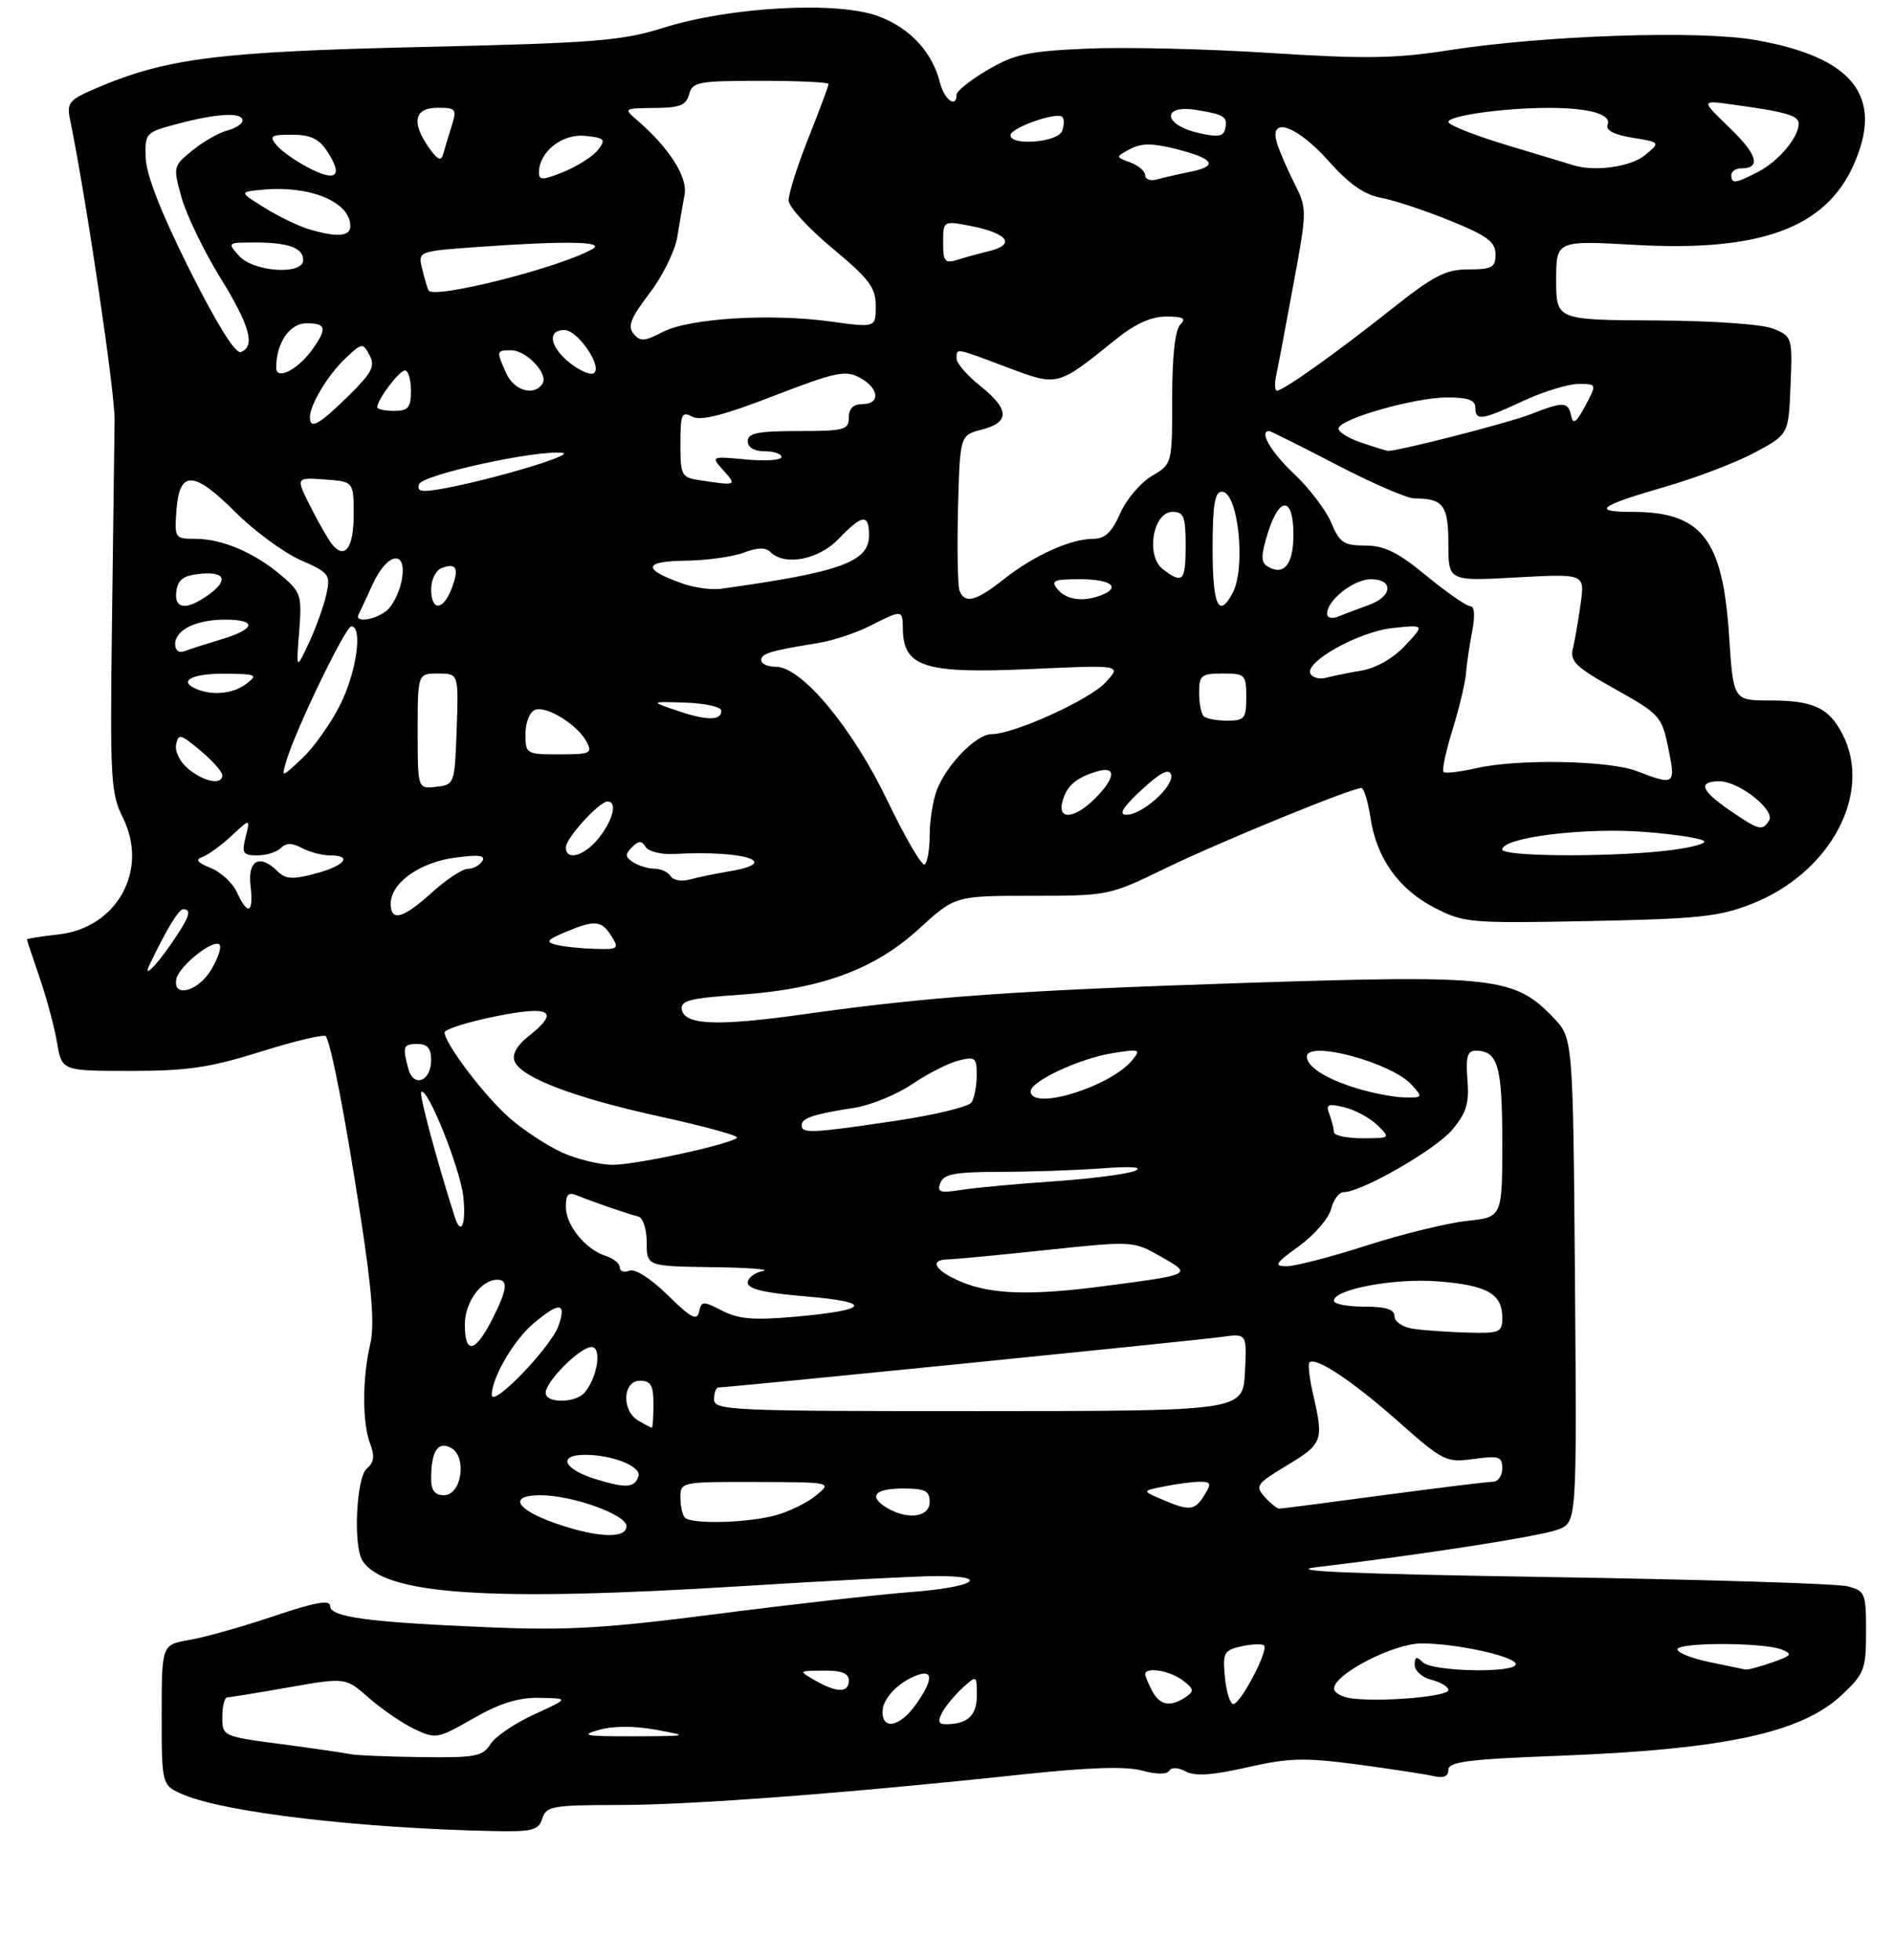 <?xml version="1.0" encoding="UTF-8" standalone="no"?>
<!DOCTYPE svg PUBLIC "-//W3C//DTD SVG 1.1//EN" "http://www.w3.org/Graphics/SVG/1.1/DTD/svg11.dtd" >
<svg xmlns="http://www.w3.org/2000/svg" xmlns:xlink="http://www.w3.org/1999/xlink" version="1.1" viewBox="0 0 281 291">
 <g >
 <path fill="currentColor"
d=" M 80.50 270.00 C 81.08 268.16 82.02 268.00 91.82 267.99 C 102.64 267.99 125.77 266.24 151.78 263.45 C 161.62 262.40 167.13 262.22 169.52 262.88 C 171.62 263.46 173.21 263.47 173.55 262.91 C 173.89 262.36 174.89 262.41 176.03 263.02 C 177.39 263.75 179.99 263.57 185.14 262.40 C 191.33 260.99 193.61 260.93 201.42 261.96 C 206.41 262.63 211.51 263.40 212.75 263.69 C 214.29 264.05 215.00 263.76 215.00 262.76 C 215.00 261.57 217.98 261.19 231.25 260.69 C 256.03 259.74 267.43 257.29 273.44 251.62 C 276.75 248.50 277.00 247.85 277.00 242.25 C 277.00 236.53 276.87 236.20 274.25 235.52 C 272.74 235.12 252.82 234.51 230.00 234.15 C 200.30 233.68 190.49 233.26 195.50 232.67 C 211.15 230.82 228.67 228.09 231.29 227.09 C 234.07 226.02 234.07 226.02 233.79 190.08 C 233.50 154.13 233.50 154.13 230.59 151.09 C 224.81 145.07 221.91 144.73 185.28 145.92 C 151.03 147.04 137.93 147.96 119.38 150.58 C 106.52 152.39 101.65 152.21 101.21 149.90 C 100.96 148.57 102.38 148.20 109.71 147.70 C 121.86 146.87 129.78 143.97 136.42 137.90 C 141.78 133.00 141.78 133.00 153.19 133.00 C 164.52 133.00 164.67 132.97 173.05 128.89 C 181.06 125.01 200.59 117.00 202.08 117.00 C 202.46 117.00 203.07 118.99 203.44 121.43 C 204.34 127.44 207.63 132.04 213.01 134.81 C 217.31 137.02 218.27 137.10 236.00 136.75 C 252.13 136.43 255.21 136.10 260.04 134.20 C 271.73 129.59 278.04 117.77 273.49 108.98 C 271.47 105.07 269.16 104.00 262.72 104.00 C 257.30 104.00 257.30 104.00 256.67 94.40 C 255.72 79.98 252.61 76.00 242.27 76.00 C 236.17 76.00 237.36 75.11 247.25 72.25 C 251.76 70.95 257.72 68.67 260.48 67.19 C 265.50 64.50 265.50 64.50 265.79 57.24 C 266.08 50.13 266.03 49.96 263.29 48.82 C 261.64 48.14 254.48 47.63 245.75 47.58 C 231.01 47.50 231.01 47.50 231.00 41.60 C 231.00 35.70 231.00 35.70 242.75 36.36 C 261.20 37.40 270.88 33.89 275.09 24.62 C 279.75 14.35 275.17 8.48 260.50 5.93 C 252.15 4.47 229.20 5.25 215.00 7.47 C 207.12 8.70 202.61 8.77 188.50 7.86 C 179.15 7.26 166.94 6.97 161.38 7.22 C 152.64 7.60 150.62 8.03 146.63 10.37 C 144.08 11.86 142.00 13.52 142.00 14.04 C 142.00 16.13 140.18 14.84 139.54 12.31 C 138.39 7.74 135.17 4.23 130.45 2.43 C 124.45 0.14 108.51 0.98 98.50 4.12 C 92.24 6.08 88.41 6.38 62.50 6.98 C 32.30 7.68 24.64 8.65 14.20 13.13 C 10.26 14.82 9.89 15.26 10.40 17.75 C 12.81 29.55 17.06 58.20 17.01 62.36 C 16.98 65.19 16.80 78.75 16.62 92.50 C 16.32 115.63 16.44 117.79 18.23 121.38 C 22.12 129.15 17.40 137.75 8.72 138.73 C 6.12 139.02 4.00 139.36 4.00 139.47 C 4.00 139.59 4.85 142.14 5.88 145.15 C 6.91 148.15 8.08 152.50 8.47 154.81 C 9.18 159.00 9.18 159.00 19.39 159.00 C 27.85 159.00 31.17 158.51 38.81 156.11 C 43.88 154.52 48.18 153.51 48.38 153.86 C 49.22 155.37 51.20 165.57 53.44 180.09 C 55.23 191.62 55.63 196.70 54.95 199.59 C 53.77 204.71 53.76 211.25 54.95 214.36 C 55.65 216.21 55.52 217.15 54.45 218.04 C 52.89 219.34 52.41 229.52 53.80 231.71 C 57.02 236.78 72.46 237.83 109.73 235.52 C 123.16 234.68 136.37 234.00 139.08 234.00 C 147.27 234.00 144.59 235.66 135.25 236.37 C 130.44 236.74 117.50 238.20 106.50 239.62 C 89.81 241.77 84.17 242.10 72.42 241.60 C 54.56 240.85 49.00 240.10 49.00 238.43 C 49.00 237.48 46.72 237.90 40.64 239.95 C 36.05 241.50 30.42 243.09 28.14 243.48 C 24.00 244.18 24.00 244.18 24.00 254.64 C 24.00 265.10 24.00 265.10 27.32 266.49 C 33.61 269.12 53.43 271.44 73.18 271.86 C 79.06 271.98 79.94 271.76 80.50 270.00 Z  M 52.00 260.44 C 51.17 260.26 46.56 259.59 41.75 258.95 C 33.03 257.80 33.00 257.78 33.00 254.90 C 33.00 253.30 33.34 252.00 33.75 252.00 C 34.16 252.00 38.28 251.33 42.89 250.52 C 51.29 249.04 51.29 249.04 54.76 252.09 C 56.67 253.77 59.71 255.85 61.51 256.71 C 64.68 258.22 64.96 258.17 70.27 255.13 C 74.24 252.86 76.94 252.02 80.12 252.08 C 84.50 252.16 84.50 252.16 79.28 254.55 C 76.41 255.86 73.49 257.85 72.79 258.97 C 71.65 260.78 70.55 260.99 62.51 260.88 C 57.55 260.82 52.83 260.62 52.00 260.44 Z  M 88.86 256.85 C 91.00 256.24 94.11 256.23 97.36 256.82 C 102.39 257.74 102.31 257.76 94.00 257.79 C 86.90 257.81 86.05 257.66 88.86 256.85 Z  M 131.00 254.15 C 131.00 252.18 133.38 249.70 136.25 248.68 C 138.58 247.86 138.46 249.54 135.93 253.10 C 133.60 256.37 131.00 256.93 131.00 254.15 Z  M 139.87 254.24 C 140.39 253.27 141.76 251.63 142.91 250.58 C 144.99 248.70 145.00 248.71 145.00 251.74 C 145.00 254.72 143.61 256.00 140.38 256.00 C 139.31 256.00 139.17 255.54 139.87 254.24 Z  M 171.04 251.07 C 170.47 250.00 170.00 248.88 170.00 248.57 C 170.00 247.43 173.67 248.04 175.56 249.48 C 177.24 250.76 177.30 251.10 176.00 251.97 C 173.73 253.49 172.18 253.21 171.04 251.07 Z  M 181.83 249.03 C 181.48 245.36 181.67 245.01 184.30 244.43 C 185.86 244.09 187.37 244.03 187.64 244.31 C 188.34 245.01 184.15 253.00 183.08 253.00 C 182.60 253.00 182.04 251.21 181.83 249.03 Z  M 200.75 252.18 C 199.24 252.01 198.01 251.33 198.03 250.68 C 198.09 248.53 206.88 244.00 211.01 244.00 C 216.21 244.00 225.00 245.94 225.00 247.08 C 225.00 248.45 212.60 248.20 211.20 246.80 C 210.27 245.87 210.00 245.95 210.00 247.19 C 210.00 248.07 211.12 249.07 212.50 249.41 C 213.88 249.76 215.00 250.44 215.00 250.93 C 215.00 251.87 205.40 252.72 200.75 252.18 Z  M 121.00 249.50 C 118.50 248.07 118.50 248.07 122.25 248.04 C 124.93 248.01 126.00 248.43 126.00 249.50 C 126.00 251.36 124.26 251.36 121.00 249.50 Z  M 253.75 246.77 C 251.14 246.23 249.00 245.38 249.00 244.89 C 249.00 243.82 261.70 243.83 264.45 244.90 C 266.15 245.57 265.97 245.81 263.05 246.83 C 261.21 247.47 259.43 247.95 259.10 247.88 C 258.77 247.82 256.36 247.32 253.75 246.77 Z  M 82.57 226.21 C 76.55 224.13 75.38 222.00 80.24 222.00 C 84.97 222.00 93.00 224.89 93.00 226.59 C 93.00 228.49 88.72 228.33 82.57 226.21 Z  M 101.67 225.33 C 101.30 224.97 101.00 223.62 101.00 222.33 C 101.00 220.03 101.12 220.00 112.25 220.03 C 123.50 220.07 123.50 220.07 121.17 222.01 C 119.89 223.08 117.19 224.41 115.17 224.97 C 111.03 226.12 102.68 226.34 101.67 225.33 Z  M 131.75 223.92 C 128.83 222.22 129.77 221.00 134.00 221.00 C 137.33 221.00 138.00 221.33 138.00 223.00 C 138.00 225.23 134.80 225.70 131.75 223.92 Z  M 172.50 222.63 C 169.50 221.35 169.50 221.35 172.88 220.68 C 174.73 220.30 177.10 220.00 178.13 220.00 C 179.77 220.00 179.85 220.27 178.77 222.00 C 177.33 224.31 176.60 224.38 172.50 222.63 Z  M 187.73 222.25 C 186.27 220.62 186.51 220.29 191.08 217.54 C 196.32 214.39 196.51 213.90 194.94 207.12 C 194.39 204.71 194.13 202.54 194.37 202.29 C 195.28 201.39 200.71 204.99 207.50 211.00 C 214.24 216.97 214.66 217.17 218.75 216.62 C 222.51 216.10 223.00 216.26 223.00 218.02 C 223.00 219.11 222.37 220.00 221.61 220.00 C 220.84 220.00 213.53 220.90 205.36 221.99 C 197.19 223.09 190.23 223.99 189.90 223.99 C 189.58 224.00 188.60 223.21 187.73 222.25 Z  M 64.00 219.58 C 64.00 215.47 64.98 213.92 66.93 214.96 C 69.39 216.28 68.53 222.00 65.89 222.00 C 64.56 222.00 64.00 221.28 64.00 219.58 Z  M 88.58 219.66 C 83.68 218.19 82.65 216.00 86.85 216.00 C 90.93 216.00 95.25 217.74 94.77 219.19 C 94.20 220.90 93.00 220.99 88.58 219.66 Z  M 94.75 210.92 C 92.24 209.46 92.42 205.00 95.00 205.00 C 96.62 205.00 97.00 205.67 97.00 208.50 C 97.00 210.43 96.89 211.99 96.75 211.97 C 96.61 211.95 95.71 211.48 94.75 210.92 Z  M 106.00 207.76 C 106.00 206.79 106.29 206.00 106.65 206.00 C 108.13 206.00 177.80 199.00 181.30 198.50 C 185.10 197.96 185.10 197.96 184.80 203.73 C 184.50 209.50 184.50 209.50 145.25 209.51 C 108.44 209.52 106.00 209.41 106.00 207.76 Z  M 73.00 207.11 C 73.00 204.56 76.28 198.94 79.20 196.49 C 83.05 193.24 84.12 193.34 82.91 196.83 C 81.80 200.01 73.00 209.14 73.00 207.11 Z  M 81.00 206.80 C 81.00 205.11 86.10 200.00 87.80 200.00 C 89.37 200.00 88.71 204.44 86.80 206.74 C 85.47 208.34 81.00 208.39 81.00 206.80 Z  M 69.00 196.65 C 69.00 193.35 71.43 190.00 73.83 190.00 C 75.50 190.00 75.29 191.52 72.98 196.04 C 70.51 200.88 69.00 201.11 69.00 196.65 Z  M 209.75 197.28 C 208.22 197.05 207.00 196.23 207.00 195.43 C 207.00 194.40 205.74 194.00 202.50 194.00 C 200.03 194.00 198.00 193.61 198.00 193.13 C 198.00 191.41 207.04 189.73 213.53 190.25 C 220.76 190.83 223.00 192.10 223.00 195.62 C 223.00 197.84 222.65 197.99 217.75 197.85 C 214.86 197.77 211.26 197.51 209.75 197.28 Z  M 99.14 192.31 C 96.62 189.83 94.29 188.34 93.44 188.66 C 92.65 188.97 92.00 188.75 92.00 188.17 C 92.00 187.60 91.08 186.84 89.97 186.49 C 86.93 185.53 84.00 181.94 84.00 179.20 C 84.00 177.29 84.36 176.94 85.75 177.52 C 87.90 178.41 93.05 180.19 94.75 180.62 C 95.45 180.80 96.00 182.48 96.00 184.47 C 96.00 188.00 96.00 188.00 105.75 188.14 C 111.11 188.21 114.49 188.47 113.25 188.71 C 112.01 188.94 111.00 189.73 111.00 190.45 C 111.00 191.38 113.54 191.98 119.64 192.48 C 129.75 193.33 129.09 194.52 117.97 195.50 C 111.89 196.04 109.61 195.85 107.20 194.60 C 104.36 193.14 104.12 193.15 103.77 194.76 C 103.47 196.16 102.58 195.69 99.14 192.31 Z  M 142.75 190.34 C 138.80 188.70 137.80 187.02 140.75 186.98 C 141.71 186.97 148.28 186.34 155.35 185.59 C 168.15 184.24 168.22 184.24 172.29 186.55 C 177.04 189.25 177.09 189.22 163.68 190.98 C 153.05 192.37 147.20 192.19 142.75 190.34 Z  M 192.83 185.01 C 195.10 183.36 197.24 180.89 197.59 179.51 C 197.93 178.13 198.77 177.00 199.45 177.00 C 202.11 177.00 213.06 170.71 215.55 167.76 C 217.68 165.23 218.11 163.83 217.83 160.32 C 217.56 156.93 217.82 156.00 219.04 156.00 C 222.35 156.00 223.00 158.24 223.00 169.56 C 223.00 180.72 223.00 180.72 217.75 181.27 C 214.86 181.58 208.18 183.21 202.90 184.91 C 197.61 186.61 192.26 188.00 191.00 188.00 C 189.01 188.00 189.26 187.60 192.83 185.01 Z  M 67.53 180.75 C 64.89 172.52 62.19 162.48 62.53 162.13 C 63.41 161.26 68.29 173.40 68.77 177.64 C 69.22 181.69 68.46 183.62 67.53 180.75 Z  M 139.59 175.63 C 140.10 174.31 141.76 174.00 148.36 173.99 C 152.84 173.99 159.65 173.75 163.50 173.47 C 167.94 173.14 169.77 173.27 168.50 173.83 C 167.40 174.31 162.00 175.01 156.50 175.39 C 151.00 175.76 144.80 176.34 142.73 176.66 C 139.52 177.17 139.06 177.02 139.59 175.63 Z  M 83.43 171.11 C 81.20 170.09 77.68 167.78 75.63 165.98 C 71.91 162.72 66.00 154.92 66.00 153.29 C 66.00 152.82 69.38 151.75 73.50 150.91 C 81.78 149.23 83.22 150.11 78.39 153.91 C 76.74 155.20 76.00 156.55 76.37 157.53 C 77.31 159.98 85.20 162.98 98.11 165.81 C 104.61 167.23 109.70 168.63 109.41 168.92 C 108.45 169.89 94.55 172.92 91.00 172.94 C 89.08 172.95 85.67 172.13 83.43 171.11 Z  M 198.00 168.08 C 198.00 167.58 197.70 166.38 197.34 165.43 C 196.77 163.95 197.09 163.80 199.59 164.41 C 201.19 164.81 203.39 166.00 204.47 167.06 C 206.43 168.98 206.41 169.00 202.22 169.00 C 199.90 169.00 198.00 168.59 198.00 168.08 Z  M 119.00 167.07 C 119.00 166.00 120.73 165.42 126.86 164.47 C 129.25 164.09 133.10 162.52 135.39 160.97 C 137.69 159.41 140.80 157.84 142.29 157.46 C 144.77 156.84 145.00 157.03 144.98 159.64 C 144.98 161.21 144.63 163.03 144.22 163.67 C 143.81 164.32 138.70 165.56 132.86 166.42 C 120.51 168.26 119.00 168.33 119.00 167.07 Z  M 153.00 162.02 C 153.00 160.53 160.28 157.14 165.16 156.36 C 169.20 155.72 169.40 155.79 168.07 157.41 C 164.78 161.39 153.00 165.00 153.00 162.02 Z  M 201.22 161.53 C 196.74 160.13 194.00 158.37 194.00 156.88 C 194.00 154.38 206.57 157.76 209.55 161.06 C 211.25 162.94 211.22 163.00 208.40 162.93 C 206.81 162.90 203.57 162.26 201.22 161.53 Z  M 60.61 158.68 C 59.72 155.34 59.85 155.00 62.00 155.00 C 63.44 155.00 64.00 155.67 64.00 157.39 C 64.00 160.56 61.38 161.55 60.61 158.68 Z  M 26.18 145.36 C 26.55 143.44 31.68 139.35 32.58 140.25 C 32.92 140.59 32.38 142.24 31.38 143.93 C 29.46 147.19 25.61 148.24 26.18 145.36 Z  M 22.19 143.25 C 24.73 137.96 26.52 135.00 27.19 135.00 C 28.55 135.00 28.12 136.22 25.36 140.20 C 23.04 143.56 21.20 145.33 22.19 143.25 Z  M 82.56 140.27 C 80.94 139.86 81.17 139.55 83.92 138.39 C 88.31 136.54 89.29 136.63 90.77 139.00 C 91.94 140.87 91.78 140.99 88.26 140.88 C 86.19 140.82 83.63 140.55 82.56 140.27 Z  M 58.00 134.17 C 58.00 131.12 62.24 128.07 67.46 127.35 C 71.02 126.86 72.12 126.99 71.60 127.84 C 71.20 128.48 70.23 129.00 69.44 129.00 C 68.65 129.00 66.26 130.57 64.13 132.50 C 59.81 136.40 58.00 136.90 58.00 134.17 Z  M 35.17 132.48 C 34.54 131.09 32.78 129.47 31.26 128.86 C 29.31 128.09 28.94 127.61 30.00 127.26 C 30.82 126.98 32.77 125.57 34.33 124.13 C 37.15 121.50 37.15 121.50 36.47 124.25 C 35.86 126.68 36.06 127.00 38.19 127.00 C 39.52 127.00 41.09 126.51 41.69 125.91 C 42.48 125.12 43.35 125.12 44.83 125.91 C 45.95 126.51 47.80 127.00 48.93 127.00 C 52.42 127.00 51.23 128.53 46.83 129.70 C 43.48 130.60 42.40 130.54 41.26 129.41 C 38.59 126.73 36.74 127.68 37.19 131.50 C 37.67 135.61 36.79 136.03 35.17 132.48 Z  M 99.55 130.09 C 99.18 129.49 98.12 128.99 97.19 128.98 C 96.26 128.98 94.83 128.55 94.01 128.03 C 92.79 127.26 92.76 126.84 93.80 125.80 C 94.81 124.79 95.24 124.78 95.85 125.75 C 96.27 126.43 98.16 126.90 100.05 126.79 C 110.40 126.21 116.22 128.04 108.25 129.37 C 106.19 129.72 103.54 130.26 102.36 130.59 C 101.19 130.91 99.92 130.69 99.55 130.09 Z  M 131.74 118.90 C 126.54 108.05 119.01 99.00 115.18 99.00 C 113.98 99.00 113.00 98.56 113.00 98.02 C 113.00 97.03 114.31 96.63 121.45 95.47 C 123.63 95.12 127.10 93.97 129.16 92.92 C 133.88 90.51 134.00 90.52 134.02 93.25 C 134.05 99.07 137.19 100.06 153.13 99.33 C 166.50 98.72 166.50 98.72 164.13 101.30 C 161.74 103.90 150.52 109.00 147.18 109.00 C 144.93 109.00 140.48 113.56 139.06 117.32 C 138.48 118.86 138.00 121.87 138.00 124.01 C 138.00 126.14 137.66 128.09 137.25 128.35 C 136.84 128.60 134.36 124.35 131.74 118.90 Z  M 84.00 125.80 C 84.00 124.45 88.95 119.00 90.19 119.00 C 91.66 119.00 91.03 121.69 88.93 124.37 C 86.78 127.09 84.00 127.90 84.00 125.80 Z  M 223.00 126.13 C 223.00 124.33 235.32 122.81 244.20 123.52 C 249.04 123.90 253.00 124.55 253.00 124.96 C 253.00 125.38 250.23 126.00 246.85 126.36 C 237.95 127.29 223.00 127.15 223.00 126.13 Z  M 256.75 120.30 C 252.47 117.37 252.00 116.00 255.25 116.00 C 258.16 116.01 263.56 120.29 262.60 121.83 C 261.62 123.42 261.08 123.28 256.75 120.30 Z  M 157.70 119.03 C 158.31 116.71 159.68 115.50 162.75 114.56 C 165.75 113.64 165.66 115.43 162.55 118.55 C 159.53 121.56 156.97 121.82 157.70 119.03 Z  M 169.44 117.29 C 172.19 114.73 173.51 114.04 173.83 114.99 C 174.38 116.65 169.55 121.01 167.19 120.97 C 166.00 120.95 166.66 119.87 169.44 117.29 Z  M 62.00 108.57 C 62.00 100.00 62.00 100.00 65.04 100.00 C 68.08 100.00 68.08 100.00 67.79 108.25 C 67.50 116.42 67.47 116.50 64.75 116.82 C 62.00 117.13 62.00 117.13 62.00 108.57 Z  M 28.00 114.20 C 26.75 113.19 25.93 111.59 26.14 110.55 C 26.47 108.88 26.81 108.97 29.75 111.44 C 31.54 112.95 33.00 114.59 33.00 115.09 C 33.00 116.59 30.37 116.12 28.00 114.20 Z  M 243.00 114.50 C 238.83 112.89 225.26 112.64 219.12 114.06 C 216.71 114.61 214.53 114.86 214.28 114.61 C 214.02 114.36 214.63 111.53 215.62 108.32 C 216.61 105.12 217.51 101.38 217.61 100.00 C 217.72 98.62 218.13 95.81 218.53 93.75 C 218.99 91.40 218.88 90.00 218.25 90.00 C 217.69 90.00 214.77 87.97 211.76 85.50 C 207.51 81.99 205.49 81.00 202.66 81.00 C 199.47 81.00 198.85 80.58 197.61 77.60 C 196.82 75.73 194.34 72.47 192.09 70.35 C 188.66 67.12 186.84 64.00 188.39 64.00 C 188.61 64.00 193.11 66.25 198.40 69.00 C 203.69 71.75 208.88 74.00 209.93 74.00 C 214.24 74.00 215.00 75.01 215.00 80.75 C 215.00 86.29 215.00 86.29 225.12 85.73 C 235.25 85.18 235.25 85.18 234.64 89.59 C 234.31 92.01 233.79 95.01 233.49 96.25 C 233.01 98.19 233.87 99.03 239.79 102.33 C 246.38 106.02 246.68 106.36 247.65 111.08 C 248.76 116.54 248.61 116.66 243.00 114.50 Z  M 42.50 113.00 C 43.84 108.41 51.28 93.00 52.15 93.00 C 53.88 93.00 52.93 99.76 50.51 104.61 C 49.14 107.36 46.61 110.94 44.89 112.56 C 41.77 115.50 41.76 115.50 42.50 113.00 Z  M 78.00 108.97 C 78.00 107.27 78.63 105.70 79.42 105.39 C 81.13 104.74 85.70 107.57 87.08 110.14 C 87.98 111.84 87.63 112.00 83.04 112.00 C 78.10 112.00 78.00 111.94 78.00 108.97 Z  M 100.50 105.51 C 96.50 104.15 96.50 104.15 101.76 104.32 C 104.66 104.42 107.04 104.95 107.07 105.50 C 107.13 107.01 104.93 107.02 100.50 105.51 Z  M 178.67 106.33 C 178.30 105.97 178.00 104.39 178.00 102.83 C 178.00 100.26 178.32 100.00 181.50 100.00 C 184.83 100.00 185.00 100.17 185.00 103.50 C 185.00 106.68 184.74 107.00 182.17 107.00 C 180.61 107.00 179.03 106.70 178.67 106.33 Z  M 29.25 102.34 C 26.35 101.17 28.37 100.00 33.25 100.03 C 38.08 100.06 38.35 100.18 36.56 101.53 C 34.64 102.99 31.67 103.31 29.25 102.34 Z  M 194.55 100.08 C 193.49 98.36 201.64 93.79 206.73 93.25 C 211.50 92.74 211.50 92.74 208.57 95.86 C 206.80 97.75 204.25 99.21 202.07 99.57 C 200.11 99.90 197.75 100.38 196.83 100.63 C 195.92 100.88 194.89 100.63 194.55 100.08 Z  M 44.41 93.78 C 44.83 88.34 44.69 87.92 41.68 85.37 C 37.67 82.00 32.95 80.00 28.97 80.00 C 25.96 80.00 25.89 79.90 26.19 75.76 C 26.63 69.78 28.74 69.84 34.91 76.01 C 37.73 78.82 42.08 82.03 44.58 83.14 C 48.89 85.04 49.09 85.31 48.44 88.26 C 48.07 89.97 46.90 93.20 45.86 95.44 C 43.96 99.50 43.96 99.50 44.41 93.78 Z  M 26.00 95.64 C 26.00 93.52 29.10 92.00 33.43 92.00 C 38.21 92.00 37.95 93.40 32.90 94.91 C 30.64 95.59 28.16 96.38 27.40 96.68 C 26.57 97.00 26.00 96.58 26.00 95.64 Z  M 53.22 91.25 C 53.43 90.84 54.38 88.81 55.32 86.75 C 57.53 81.90 60.54 81.55 59.61 86.25 C 59.26 88.04 58.22 90.06 57.30 90.75 C 55.47 92.11 52.60 92.46 53.22 91.25 Z  M 197.00 91.11 C 197.00 89.10 200.95 86.00 203.50 86.00 C 206.89 86.00 206.72 88.54 203.25 89.80 C 201.74 90.35 199.71 91.11 198.75 91.50 C 197.71 91.93 197.00 91.76 197.00 91.11 Z  M 26.18 87.75 C 26.43 86.03 27.26 85.43 29.75 85.19 C 33.52 84.82 33.96 86.21 30.78 88.44 C 27.58 90.68 25.80 90.41 26.18 87.75 Z  M 64.00 87.47 C 64.00 86.08 64.69 84.67 65.54 84.35 C 67.76 83.49 68.20 84.35 67.05 87.36 C 65.78 90.71 64.00 90.78 64.00 87.47 Z  M 180.00 81.50 C 180.00 74.95 180.32 73.00 181.38 73.00 C 183.80 73.00 184.99 84.29 182.96 88.07 C 180.91 91.91 180.00 89.90 180.00 81.50 Z  M 142.43 87.69 C 142.16 86.96 142.06 81.48 142.21 75.50 C 142.50 64.62 142.50 64.62 145.75 63.78 C 149.94 62.70 149.86 60.77 145.50 57.29 C 143.58 55.76 142.00 53.94 142.00 53.25 C 142.00 51.64 141.65 51.58 149.50 54.54 C 157.09 57.39 156.88 57.44 165.67 50.36 C 168.50 48.08 170.89 47.00 173.12 47.00 C 175.67 47.00 176.13 47.27 175.20 48.20 C 174.43 48.97 174.00 52.90 174.00 59.14 C 174.00 68.89 174.00 68.89 170.97 70.68 C 169.30 71.66 167.19 74.16 166.28 76.23 C 165.04 79.04 164.02 80.00 162.28 80.00 C 158.94 80.00 153.44 82.48 149.02 85.99 C 144.86 89.28 143.21 89.70 142.43 87.69 Z  M 157.00 87.50 C 155.92 86.20 156.38 86.00 160.38 86.00 C 164.94 86.00 166.49 87.21 163.42 88.39 C 160.76 89.41 158.31 89.07 157.00 87.50 Z  M 101.29 86.63 C 95.31 84.52 95.46 83.33 101.71 83.25 C 104.90 83.21 108.81 82.67 110.41 82.05 C 112.42 81.27 113.65 81.25 114.36 81.96 C 116.48 84.08 121.52 83.11 124.50 80.00 C 127.99 76.35 129.00 76.24 129.00 79.47 C 129.00 83.43 124.79 84.95 107.00 87.42 C 105.62 87.61 103.06 87.26 101.29 86.63 Z  M 172.63 84.52 C 170.04 82.56 171.13 76.00 174.05 76.00 C 175.72 76.00 176.00 76.71 176.00 81.00 C 176.00 86.32 175.58 86.76 172.63 84.52 Z  M 188.11 84.07 C 187.16 83.48 187.18 82.40 188.19 79.16 C 189.93 73.58 192.00 73.71 192.00 79.39 C 192.00 83.84 190.55 85.58 188.11 84.07 Z  M 49.27 80.78 C 48.71 80.08 47.26 77.56 46.07 75.19 C 43.90 70.88 43.90 70.88 48.20 71.19 C 52.50 71.50 52.50 71.50 52.50 76.42 C 52.50 81.37 51.18 83.16 49.27 80.78 Z  M 62.20 71.90 C 62.67 70.48 79.72 66.75 83.50 67.24 C 85.51 67.50 72.89 71.26 65.62 72.57 C 62.57 73.12 61.84 72.98 62.20 71.90 Z  M 103.75 71.28 C 101.17 70.89 101.00 70.55 101.00 65.90 C 101.00 61.48 101.19 61.03 102.75 61.86 C 104.02 62.53 107.36 61.68 114.85 58.78 C 123.99 55.25 125.49 54.92 127.60 56.06 C 130.51 57.61 130.75 60.00 128.00 60.00 C 126.67 60.00 126.00 60.67 126.00 62.00 C 126.00 63.82 125.33 64.00 118.50 64.00 C 112.50 64.00 111.00 64.30 111.00 65.50 C 111.00 66.43 111.94 67.00 113.50 67.00 C 114.88 67.00 116.00 67.38 116.00 67.85 C 116.00 68.32 113.64 68.49 110.75 68.22 C 105.50 67.73 105.50 67.73 107.40 69.86 C 109.41 72.11 109.35 72.13 103.75 71.28 Z  M 202.00 65.69 C 200.07 65.04 198.59 64.08 198.70 63.58 C 199.00 62.15 209.99 59.03 214.75 59.01 C 217.87 59.00 219.00 59.40 219.00 60.50 C 219.00 62.54 219.93 62.41 226.15 59.51 C 229.09 58.14 232.75 57.02 234.28 57.01 C 237.05 57.00 237.05 57.00 235.33 60.25 C 234.00 62.74 233.51 63.09 233.23 61.75 C 232.77 59.62 232.09 59.59 227.27 61.48 C 223.92 62.80 207.28 67.06 206.00 66.94 C 205.72 66.91 203.93 66.35 202.00 65.69 Z  M 46.00 61.95 C 46.00 60.09 48.74 55.57 51.32 53.16 C 53.76 50.88 53.86 50.87 54.86 52.75 C 55.73 54.37 55.21 55.36 51.66 58.84 C 47.34 63.08 46.00 63.82 46.00 61.95 Z  M 56.00 60.46 C 56.00 59.34 59.27 55.00 60.12 55.00 C 60.60 55.00 61.00 56.35 61.00 58.00 C 61.00 60.53 60.61 61.00 58.50 61.00 C 57.12 61.00 56.00 60.76 56.00 60.46 Z  M 75.16 55.45 C 73.65 52.13 73.67 52.00 75.85 52.00 C 78.12 52.00 81.44 55.49 80.54 56.94 C 79.34 58.87 76.34 58.04 75.16 55.45 Z  M 189.44 55.75 C 189.71 54.51 190.85 48.44 191.99 42.26 C 194.03 31.18 194.03 30.98 192.16 27.26 C 191.11 25.19 189.94 22.49 189.56 21.25 C 188.30 17.17 192.50 18.61 197.17 23.86 C 200.24 27.31 202.52 28.91 205.00 29.37 C 206.93 29.72 211.54 31.25 215.25 32.76 C 220.76 35.00 221.99 35.91 222.00 37.75 C 222.00 39.71 221.48 40.00 217.98 40.00 C 214.58 40.00 212.82 40.92 206.45 45.98 C 198.33 52.42 190.50 58.00 189.55 58.00 C 189.23 58.00 189.18 56.99 189.44 55.75 Z  M 41.00 54.60 C 41.00 50.93 42.99 48.00 45.48 48.00 C 48.40 48.00 48.59 48.71 46.45 51.77 C 44.29 54.85 41.00 56.56 41.00 54.60 Z  M 84.62 53.91 C 81.61 51.54 81.17 49.00 83.78 49.00 C 85.78 49.00 89.54 54.55 88.13 55.42 C 87.64 55.72 86.06 55.05 84.62 53.91 Z  M 28.12 40.02 C 23.95 31.67 21.71 25.98 21.63 23.48 C 21.50 19.72 21.57 19.65 26.50 18.35 C 32.35 16.81 36.00 16.64 36.00 17.89 C 36.00 18.38 34.99 19.05 33.75 19.37 C 32.51 19.69 30.18 21.02 28.58 22.32 C 25.69 24.66 25.67 24.74 26.96 29.36 C 27.68 31.92 30.23 37.21 32.63 41.11 C 37.10 48.36 37.96 51.42 35.75 52.27 C 34.95 52.57 32.18 48.12 28.12 40.02 Z  M 94.05 49.55 C 93.13 48.46 93.63 47.19 96.40 43.56 C 98.34 41.03 100.19 37.28 100.53 35.23 C 100.86 33.18 101.35 30.32 101.62 28.89 C 102.10 26.27 99.30 21.90 94.50 17.78 C 92.56 16.12 92.64 16.07 97.13 16.03 C 100.91 16.01 101.86 15.63 102.29 14.00 C 102.77 12.17 103.65 12.00 112.91 12.00 C 118.46 12.00 123.00 12.21 123.00 12.47 C 123.00 12.73 121.65 16.35 120.00 20.50 C 118.35 24.65 117.03 28.83 117.06 29.78 C 117.09 30.72 120.02 33.91 123.56 36.86 C 129.04 41.42 130.00 42.70 130.00 45.44 C 130.00 48.66 130.00 48.66 123.25 47.73 C 114.27 46.50 102.27 47.26 98.35 49.30 C 95.67 50.70 95.03 50.74 94.05 49.55 Z  M 63.62 43.12 C 63.43 42.78 63.00 41.33 62.66 39.90 C 62.04 37.30 62.04 37.30 71.17 36.65 C 83.88 35.75 89.86 35.85 88.00 36.94 C 83.30 39.69 64.37 44.48 63.62 43.12 Z  M 35.50 38.00 C 33.72 36.03 33.75 36.00 37.76 36.00 C 42.80 36.00 45.00 36.79 45.00 38.61 C 45.00 40.87 37.68 40.40 35.50 38.00 Z  M 140.00 36.01 C 140.00 32.82 140.05 32.79 143.74 33.48 C 149.59 34.58 150.95 36.30 146.75 37.30 C 145.51 37.60 143.49 38.15 142.25 38.54 C 140.24 39.16 140.00 38.89 140.00 36.01 Z  M 45.76 34.00 C 44.26 33.55 41.33 32.13 39.26 30.84 C 35.50 28.50 35.50 28.50 38.93 28.17 C 46.02 27.50 52.00 29.97 52.00 33.57 C 52.00 35.14 49.99 35.28 45.76 34.00 Z  M 45.93 24.98 C 43.96 23.97 41.77 22.43 41.06 21.57 C 39.92 20.19 40.20 20.00 43.35 20.00 C 46.08 20.00 47.35 20.60 48.57 22.47 C 50.96 26.11 49.96 27.06 45.93 24.98 Z  M 80.00 25.62 C 80.00 22.57 83.43 19.83 86.83 20.17 C 89.75 20.46 89.96 20.69 88.80 22.22 C 88.09 23.16 85.81 24.63 83.75 25.48 C 80.60 26.78 80.00 26.80 80.00 25.62 Z  M 170.00 26.04 C 170.00 25.43 169.00 24.57 167.79 24.12 C 165.57 23.30 165.57 23.30 167.76 22.13 C 169.42 21.24 171.05 21.24 174.49 22.10 C 180.20 23.54 180.94 24.65 176.76 25.49 C 174.97 25.85 172.71 26.37 171.75 26.64 C 170.79 26.91 170.00 26.64 170.00 26.04 Z  M 257.00 26.00 C 257.00 25.45 257.65 25.00 258.44 25.00 C 261.46 25.00 260.90 22.97 256.77 19.00 C 252.50 14.88 252.50 14.88 257.00 15.50 C 265.09 16.60 267.00 17.14 267.00 18.36 C 267.00 20.39 264.02 23.94 260.99 25.51 C 257.58 27.27 257.00 27.34 257.00 26.00 Z  M 233.50 24.52 C 232.95 24.34 228.56 23.01 223.75 21.57 C 218.94 20.12 215.00 18.56 215.00 18.11 C 215.00 17.17 223.28 16.01 230.00 16.02 C 235.97 16.03 239.23 16.97 238.63 18.52 C 238.32 19.34 239.58 20.00 242.33 20.45 C 246.50 21.13 246.50 21.13 244.14 23.07 C 242.03 24.79 236.63 25.53 233.50 24.52 Z  M 63.69 21.96 C 61.03 18.17 61.49 16.00 64.95 16.00 C 67.71 16.00 67.84 16.18 67.03 18.75 C 66.55 20.26 65.98 22.15 65.77 22.94 C 65.48 23.98 64.92 23.72 63.69 21.96 Z  M 150.00 20.08 C 150.00 18.98 156.88 16.55 157.69 17.36 C 158.00 17.66 157.98 18.61 157.65 19.46 C 157.01 21.14 150.00 21.70 150.00 20.08 Z  M 177.75 19.70 C 172.58 18.46 172.47 15.49 177.62 16.33 C 181.81 17.01 182.30 17.34 181.84 19.22 C 181.58 20.30 180.67 20.40 177.75 19.70 Z "/>
</g>
</svg>